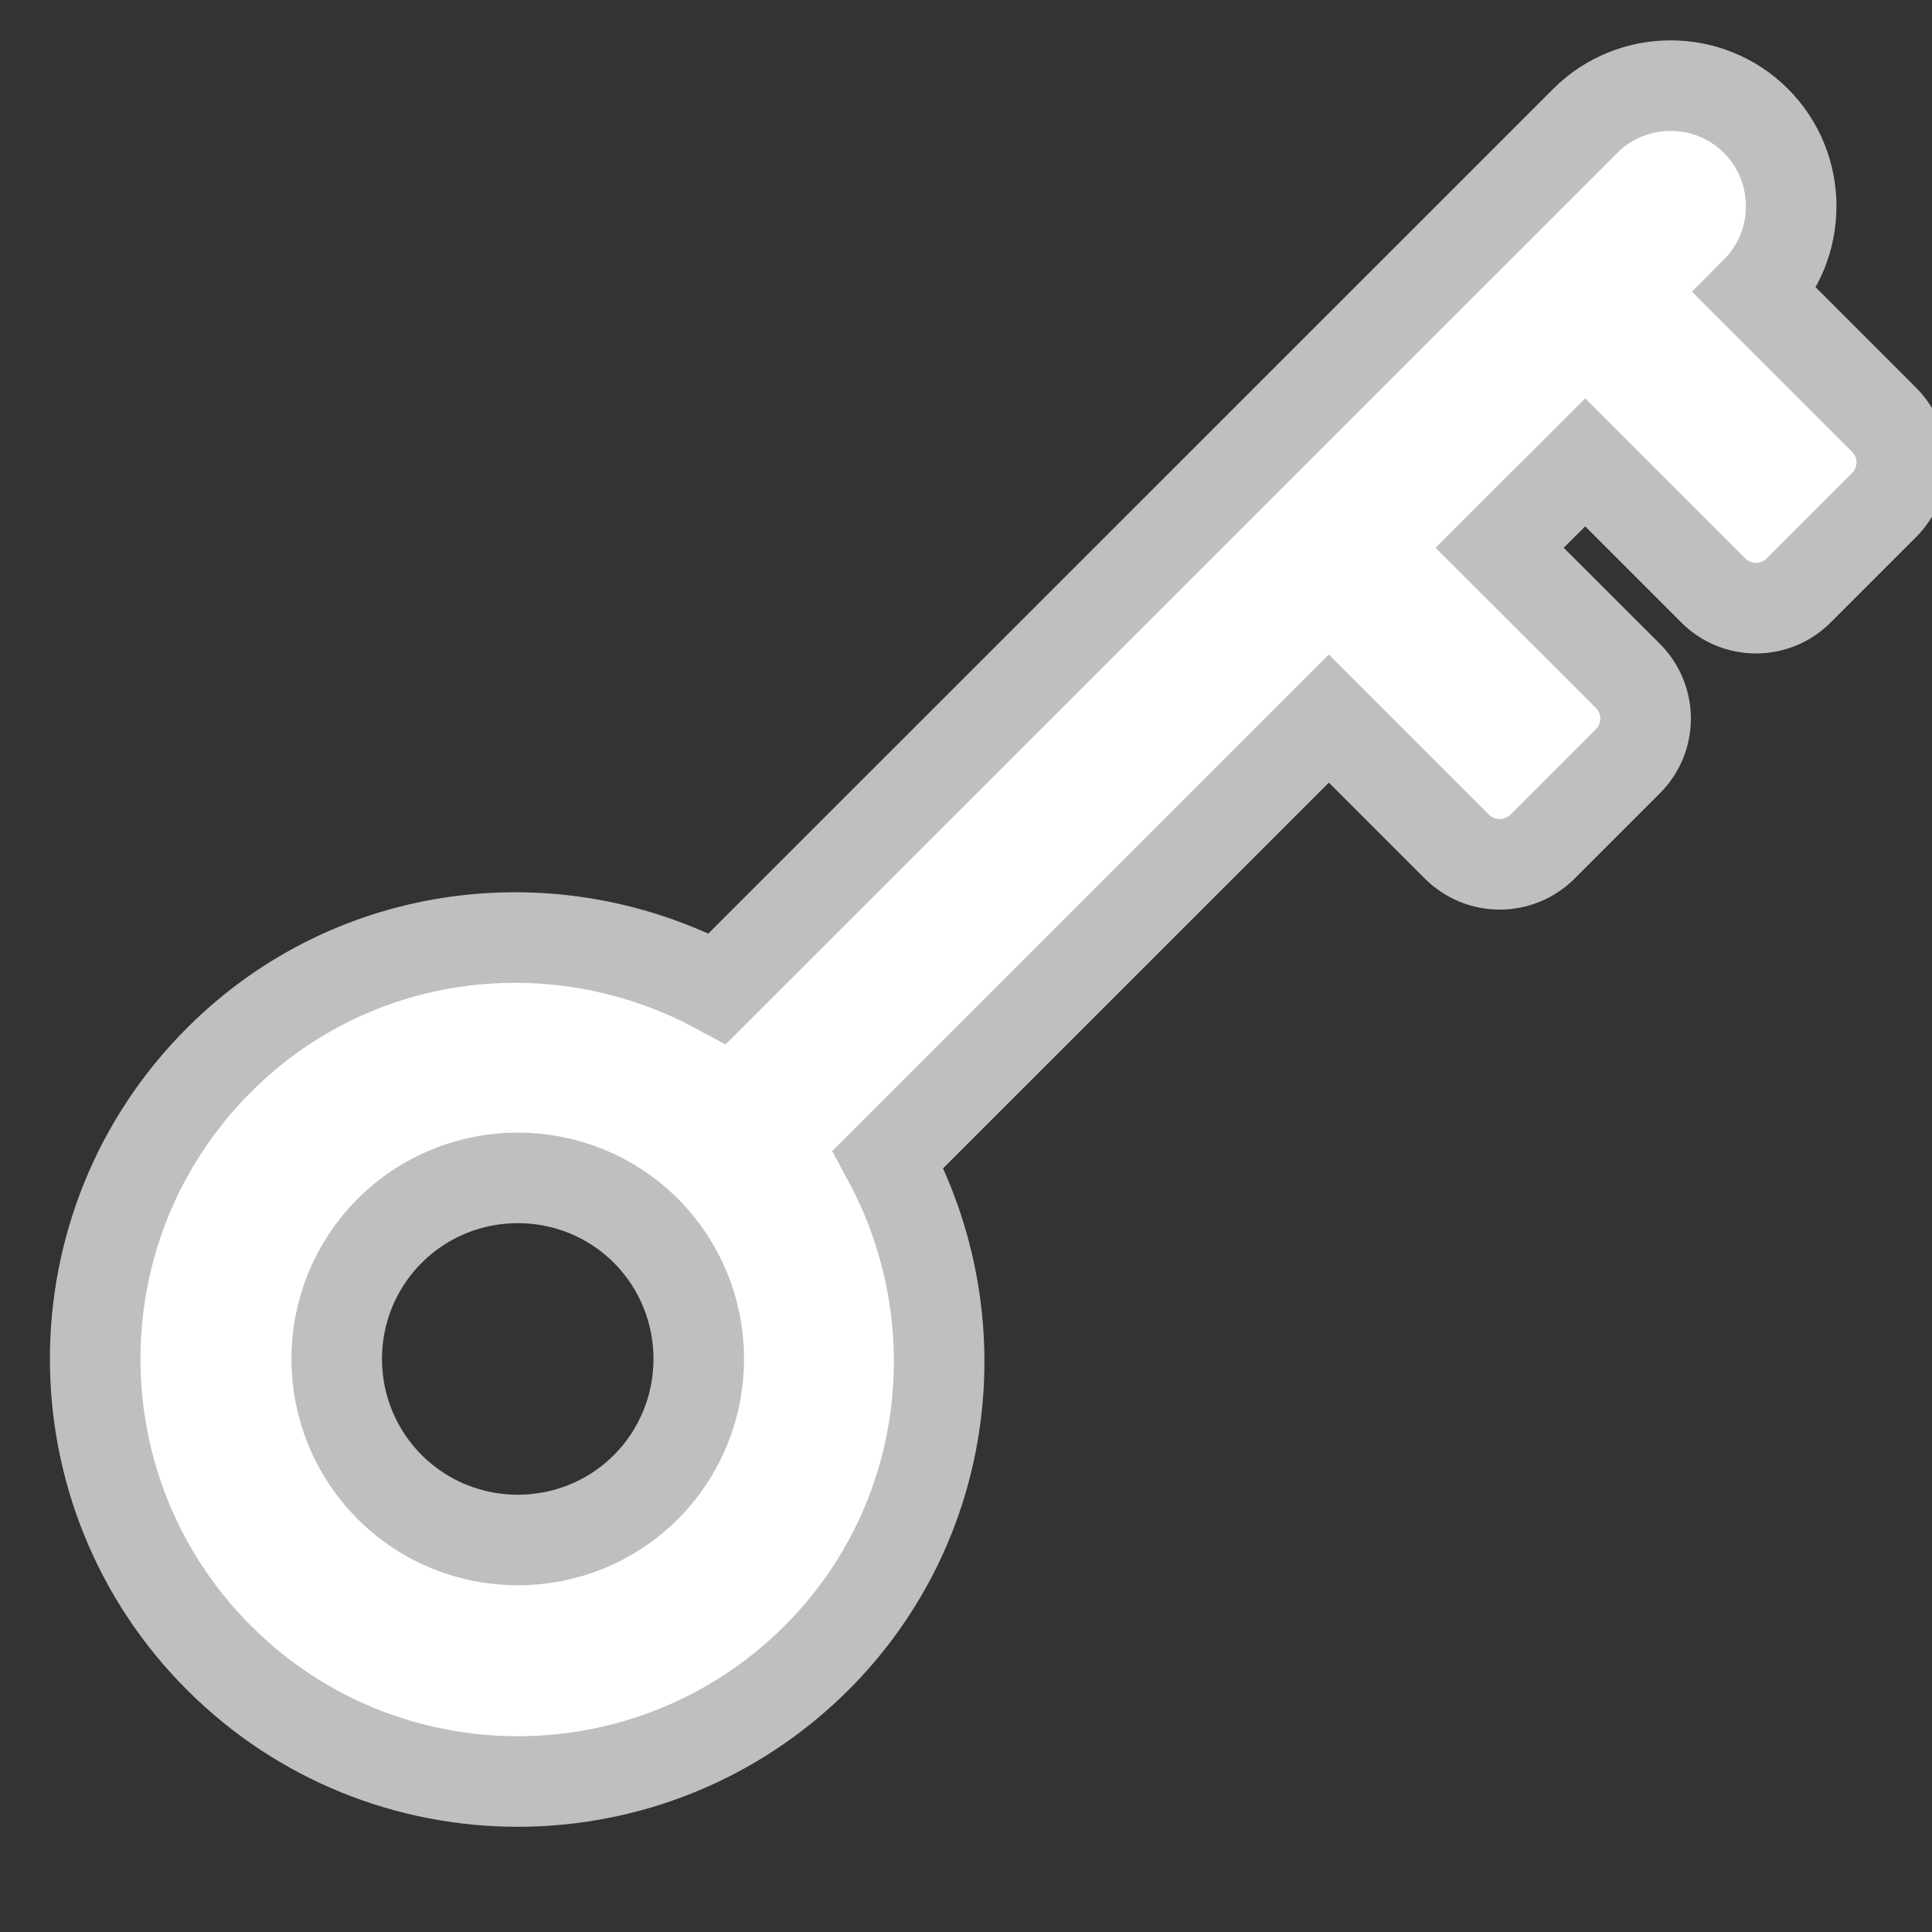 <?xml version="1.0" encoding="utf-8"?>
<svg id="Layer_1" x="0px" y="0px" width="512px" height="512px" viewBox="0 0 512 512" xmlns="http://www.w3.org/2000/svg">
  <rect x="0" y="0" width="512" height="512" fill="#333333" stroke="none"/>
  <defs>
    <pattern id="pattern-0" x="0" y="0" width="20" height="20" patternUnits="userSpaceOnUse" viewBox="0 0 100 100">
      <path d="M 0 0 L 50 0 L 50 100 L 0 100 Z" style="fill: black;"/>
    </pattern>
  </defs>
  <path d="M 232.969 125.125 L 199.031 159.063 L 315.828 275.875 C 358.266 253 412.078 259 447.953 294.813 C 491.641 338.563 491.641 409.501 447.953 453.188 C 404.203 496.938 333.265 496.938 289.515 453.188 C 253.702 417.375 247.734 363.5 270.593 321.125 L 40.64 91.125 C 28.187 78.687 28.187 58.312 40.64 45.875 C 53.078 33.437 73.453 33.437 85.89 45.875 L 119.828 11.937 C 126.078 5.687 136.203 5.687 142.453 11.937 L 165.078 34.562 C 171.344 40.812 171.344 50.937 165.078 57.187 L 131.141 91.125 L 153.766 113.813 L 187.719 79.813 C 193.969 73.563 204.094 73.563 210.344 79.813 L 232.969 102.438 C 239.219 108.75 239.219 118.812 232.969 125.125 Z M 334.766 407.937 C 353.516 426.687 383.954 426.687 402.704 407.937 C 421.392 389.249 421.392 358.749 402.704 340.062 C 383.954 321.374 353.516 321.374 334.766 340.062 C 316.078 358.75 316.078 389.25 334.766 407.937 Z" style="fill: rgb(255, 255, 255); stroke: rgb(191, 191, 191); stroke-width: 24;" transform="matrix(0, 1, -1, 0, 511.226, -8.602)"/>
</svg>